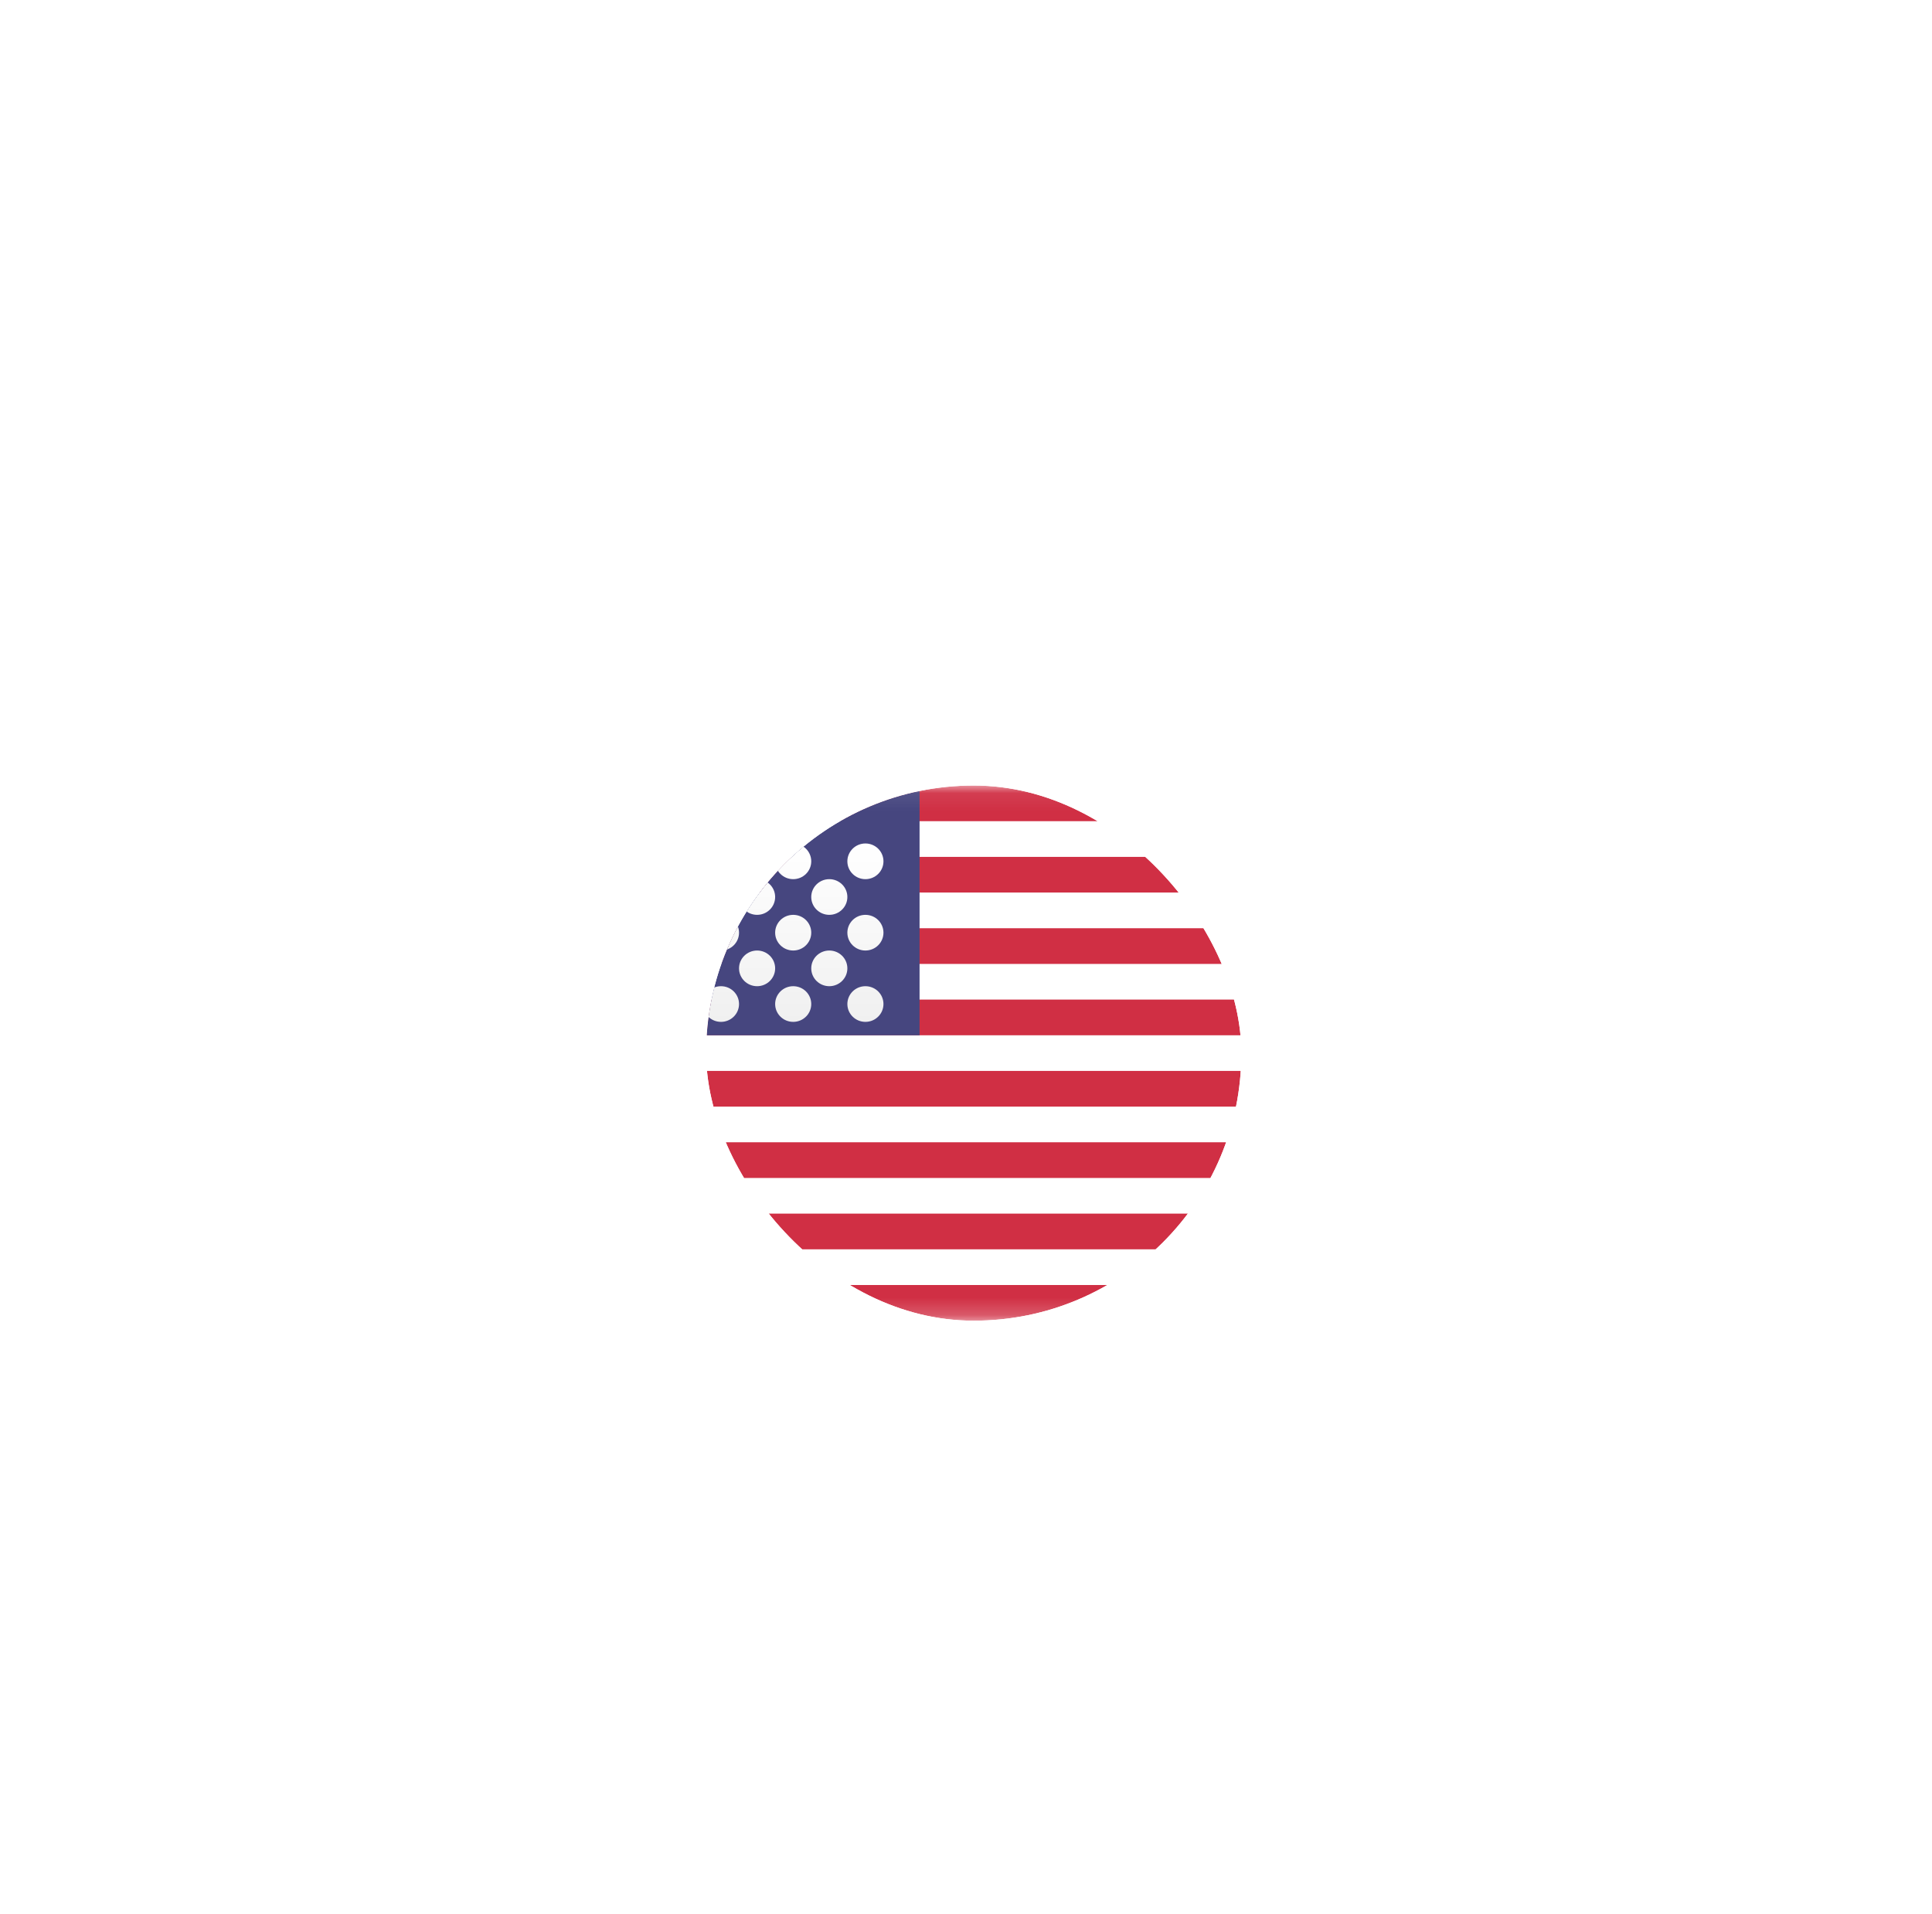 <svg width="111" height="110" viewBox="0 0 111 110" fill="none" xmlns="http://www.w3.org/2000/svg">
<g filter="url(#filter0_d_443_798)">
<g clip-path="url(#clip0_443_798)">
<rect x="21.5" y="17" width="60" height="60" rx="12" fill="white"/>
<g filter="url(#filter1_d_443_798)">
<g filter="url(#filter2_d_443_798)">
<g clip-path="url(#clip1_443_798)">
<rect x="36.569" y="32.069" width="30.751" height="30.751" rx="15.375" fill="white"/>
<rect x="30.162" y="32.069" width="43.563" height="30.751" rx="2.563" fill="white"/>
<mask id="mask0_443_798" style="mask-type:luminance" maskUnits="userSpaceOnUse" x="30" y="32" width="44" height="31">
<rect x="30.162" y="32.069" width="43.563" height="30.751" rx="2.563" fill="white"/>
</mask>
<g mask="url(#mask0_443_798)">
<path fill-rule="evenodd" clip-rule="evenodd" d="M73.726 32.069L30.162 32.069V34.118L73.726 34.118V32.069ZM73.726 36.169L30.163 36.169V38.219L73.726 38.219V36.169ZM30.163 40.269H73.726V42.319H30.163L30.163 40.269ZM73.726 44.369H30.163V46.419H73.726V44.369ZM30.163 48.469H73.726V50.519H30.163V48.469ZM73.726 52.569H30.163V54.619H73.726V52.569ZM30.163 56.669H73.726V58.719H30.163V56.669ZM73.726 60.769H30.163V62.819H73.726V60.769Z" fill="#D02F44"/>
<rect x="30.162" y="32.069" width="18.67" height="14.35" fill="#46467F"/>
<g filter="url(#filter3_d_443_798)">
<path fill-rule="evenodd" clip-rule="evenodd" d="M34.312 35.144C34.312 35.71 33.847 36.169 33.274 36.169C32.701 36.169 32.237 35.71 32.237 35.144C32.237 34.577 32.701 34.118 33.274 34.118C33.847 34.118 34.312 34.577 34.312 35.144ZM38.46 35.144C38.46 35.71 37.996 36.169 37.423 36.169C36.85 36.169 36.386 35.71 36.386 35.144C36.386 34.577 36.85 34.118 37.423 34.118C37.996 34.118 38.46 34.577 38.46 35.144ZM41.572 36.169C42.145 36.169 42.609 35.71 42.609 35.144C42.609 34.577 42.145 34.118 41.572 34.118C40.999 34.118 40.535 34.577 40.535 35.144C40.535 35.71 40.999 36.169 41.572 36.169ZM46.758 35.144C46.758 35.71 46.294 36.169 45.721 36.169C45.148 36.169 44.684 35.71 44.684 35.144C44.684 34.577 45.148 34.118 45.721 34.118C46.294 34.118 46.758 34.577 46.758 35.144ZM35.349 38.219C35.922 38.219 36.386 37.76 36.386 37.194C36.386 36.627 35.922 36.169 35.349 36.169C34.776 36.169 34.312 36.627 34.312 37.194C34.312 37.76 34.776 38.219 35.349 38.219ZM40.535 37.194C40.535 37.76 40.071 38.219 39.498 38.219C38.925 38.219 38.46 37.76 38.46 37.194C38.46 36.627 38.925 36.169 39.498 36.169C40.071 36.169 40.535 36.627 40.535 37.194ZM43.646 38.219C44.219 38.219 44.684 37.76 44.684 37.194C44.684 36.627 44.219 36.169 43.646 36.169C43.074 36.169 42.609 36.627 42.609 37.194C42.609 37.76 43.074 38.219 43.646 38.219ZM46.758 39.244C46.758 39.81 46.294 40.269 45.721 40.269C45.148 40.269 44.684 39.81 44.684 39.244C44.684 38.678 45.148 38.219 45.721 38.219C46.294 38.219 46.758 38.678 46.758 39.244ZM41.572 40.269C42.145 40.269 42.609 39.81 42.609 39.244C42.609 38.678 42.145 38.219 41.572 38.219C40.999 38.219 40.535 38.678 40.535 39.244C40.535 39.81 40.999 40.269 41.572 40.269ZM38.46 39.244C38.46 39.81 37.996 40.269 37.423 40.269C36.85 40.269 36.386 39.81 36.386 39.244C36.386 38.678 36.85 38.219 37.423 38.219C37.996 38.219 38.46 38.678 38.46 39.244ZM33.274 40.269C33.847 40.269 34.312 39.81 34.312 39.244C34.312 38.678 33.847 38.219 33.274 38.219C32.701 38.219 32.237 38.678 32.237 39.244C32.237 39.81 32.701 40.269 33.274 40.269ZM36.386 41.294C36.386 41.86 35.922 42.319 35.349 42.319C34.776 42.319 34.312 41.86 34.312 41.294C34.312 40.727 34.776 40.269 35.349 40.269C35.922 40.269 36.386 40.727 36.386 41.294ZM39.498 42.319C40.071 42.319 40.535 41.86 40.535 41.294C40.535 40.727 40.071 40.269 39.498 40.269C38.925 40.269 38.46 40.727 38.46 41.294C38.46 41.86 38.925 42.319 39.498 42.319ZM44.684 41.294C44.684 41.86 44.219 42.319 43.646 42.319C43.074 42.319 42.609 41.86 42.609 41.294C42.609 40.727 43.074 40.269 43.646 40.269C44.219 40.269 44.684 40.727 44.684 41.294ZM45.721 44.369C46.294 44.369 46.758 43.91 46.758 43.344C46.758 42.778 46.294 42.319 45.721 42.319C45.148 42.319 44.684 42.778 44.684 43.344C44.684 43.91 45.148 44.369 45.721 44.369ZM42.609 43.344C42.609 43.91 42.145 44.369 41.572 44.369C40.999 44.369 40.535 43.91 40.535 43.344C40.535 42.778 40.999 42.319 41.572 42.319C42.145 42.319 42.609 42.778 42.609 43.344ZM37.423 44.369C37.996 44.369 38.46 43.91 38.46 43.344C38.46 42.778 37.996 42.319 37.423 42.319C36.85 42.319 36.386 42.778 36.386 43.344C36.386 43.91 36.85 44.369 37.423 44.369ZM34.312 43.344C34.312 43.91 33.847 44.369 33.274 44.369C32.701 44.369 32.237 43.91 32.237 43.344C32.237 42.778 32.701 42.319 33.274 42.319C33.847 42.319 34.312 42.778 34.312 43.344Z" fill="url(#paint0_linear_443_798)"/>
</g>
</g>
</g>
</g>
</g>
</g>
</g>
<defs>
<filter id="filter0_d_443_798" x="0.5" y="0" width="110" height="110" filterUnits="userSpaceOnUse" color-interpolation-filters="sRGB">
<feFlood flood-opacity="0" result="BackgroundImageFix"/>
<feColorMatrix in="SourceAlpha" type="matrix" values="0 0 0 0 0 0 0 0 0 0 0 0 0 0 0 0 0 0 127 0" result="hardAlpha"/>
<feOffset dx="4" dy="8"/>
<feGaussianBlur stdDeviation="12.5"/>
<feComposite in2="hardAlpha" operator="out"/>
<feColorMatrix type="matrix" values="0 0 0 0 0 0 0 0 0 0 0 0 0 0 0 0 0 0 0.05 0"/>
<feBlend mode="normal" in2="BackgroundImageFix" result="effect1_dropShadow_443_798"/>
<feBlend mode="normal" in="SourceGraphic" in2="effect1_dropShadow_443_798" result="shape"/>
</filter>
<filter id="filter1_d_443_798" x="8.176" y="12.069" width="87.537" height="78.751" filterUnits="userSpaceOnUse" color-interpolation-filters="sRGB">
<feFlood flood-opacity="0" result="BackgroundImageFix"/>
<feColorMatrix in="SourceAlpha" type="matrix" values="0 0 0 0 0 0 0 0 0 0 0 0 0 0 0 0 0 0 127 0" result="hardAlpha"/>
<feOffset dy="4"/>
<feGaussianBlur stdDeviation="12"/>
<feComposite in2="hardAlpha" operator="out"/>
<feColorMatrix type="matrix" values="0 0 0 0 0 0 0 0 0 0 0 0 0 0 0 0 0 0 0.05 0"/>
<feBlend mode="normal" in2="BackgroundImageFix" result="effect1_dropShadow_443_798"/>
<feBlend mode="normal" in="SourceGraphic" in2="effect1_dropShadow_443_798" result="shape"/>
</filter>
<filter id="filter2_d_443_798" x="29.902" y="26.468" width="44.084" height="44.084" filterUnits="userSpaceOnUse" color-interpolation-filters="sRGB">
<feFlood flood-opacity="0" result="BackgroundImageFix"/>
<feColorMatrix in="SourceAlpha" type="matrix" values="0 0 0 0 0 0 0 0 0 0 0 0 0 0 0 0 0 0 127 0" result="hardAlpha"/>
<feMorphology radius="1.333" operator="erode" in="SourceAlpha" result="effect1_dropShadow_443_798"/>
<feOffset dy="1.067"/>
<feGaussianBlur stdDeviation="4"/>
<feComposite in2="hardAlpha" operator="out"/>
<feColorMatrix type="matrix" values="0 0 0 0 0 0 0 0 0 0 0 0 0 0 0 0 0 0 0.05 0"/>
<feBlend mode="normal" in2="BackgroundImageFix" result="effect1_dropShadow_443_798"/>
<feBlend mode="normal" in="SourceGraphic" in2="effect1_dropShadow_443_798" result="shape"/>
</filter>
<filter id="filter3_d_443_798" x="32.237" y="34.118" width="14.521" height="11.531" filterUnits="userSpaceOnUse" color-interpolation-filters="sRGB">
<feFlood flood-opacity="0" result="BackgroundImageFix"/>
<feColorMatrix in="SourceAlpha" type="matrix" values="0 0 0 0 0 0 0 0 0 0 0 0 0 0 0 0 0 0 127 0" result="hardAlpha"/>
<feOffset dy="1.281"/>
<feColorMatrix type="matrix" values="0 0 0 0 0 0 0 0 0 0 0 0 0 0 0 0 0 0 0.06 0"/>
<feBlend mode="normal" in2="BackgroundImageFix" result="effect1_dropShadow_443_798"/>
<feBlend mode="normal" in="SourceGraphic" in2="effect1_dropShadow_443_798" result="shape"/>
</filter>
<linearGradient id="paint0_linear_443_798" x1="32.237" y1="34.118" x2="32.237" y2="44.369" gradientUnits="userSpaceOnUse">
<stop stop-color="white"/>
<stop offset="1" stop-color="#F0F0F0"/>
</linearGradient>
<clipPath id="clip0_443_798">
<rect x="21.5" y="17" width="60" height="60" rx="12" fill="white"/>
</clipPath>
<clipPath id="clip1_443_798">
<rect x="36.569" y="32.069" width="30.751" height="30.751" rx="15.375" fill="white"/>
</clipPath>
</defs>
</svg>

